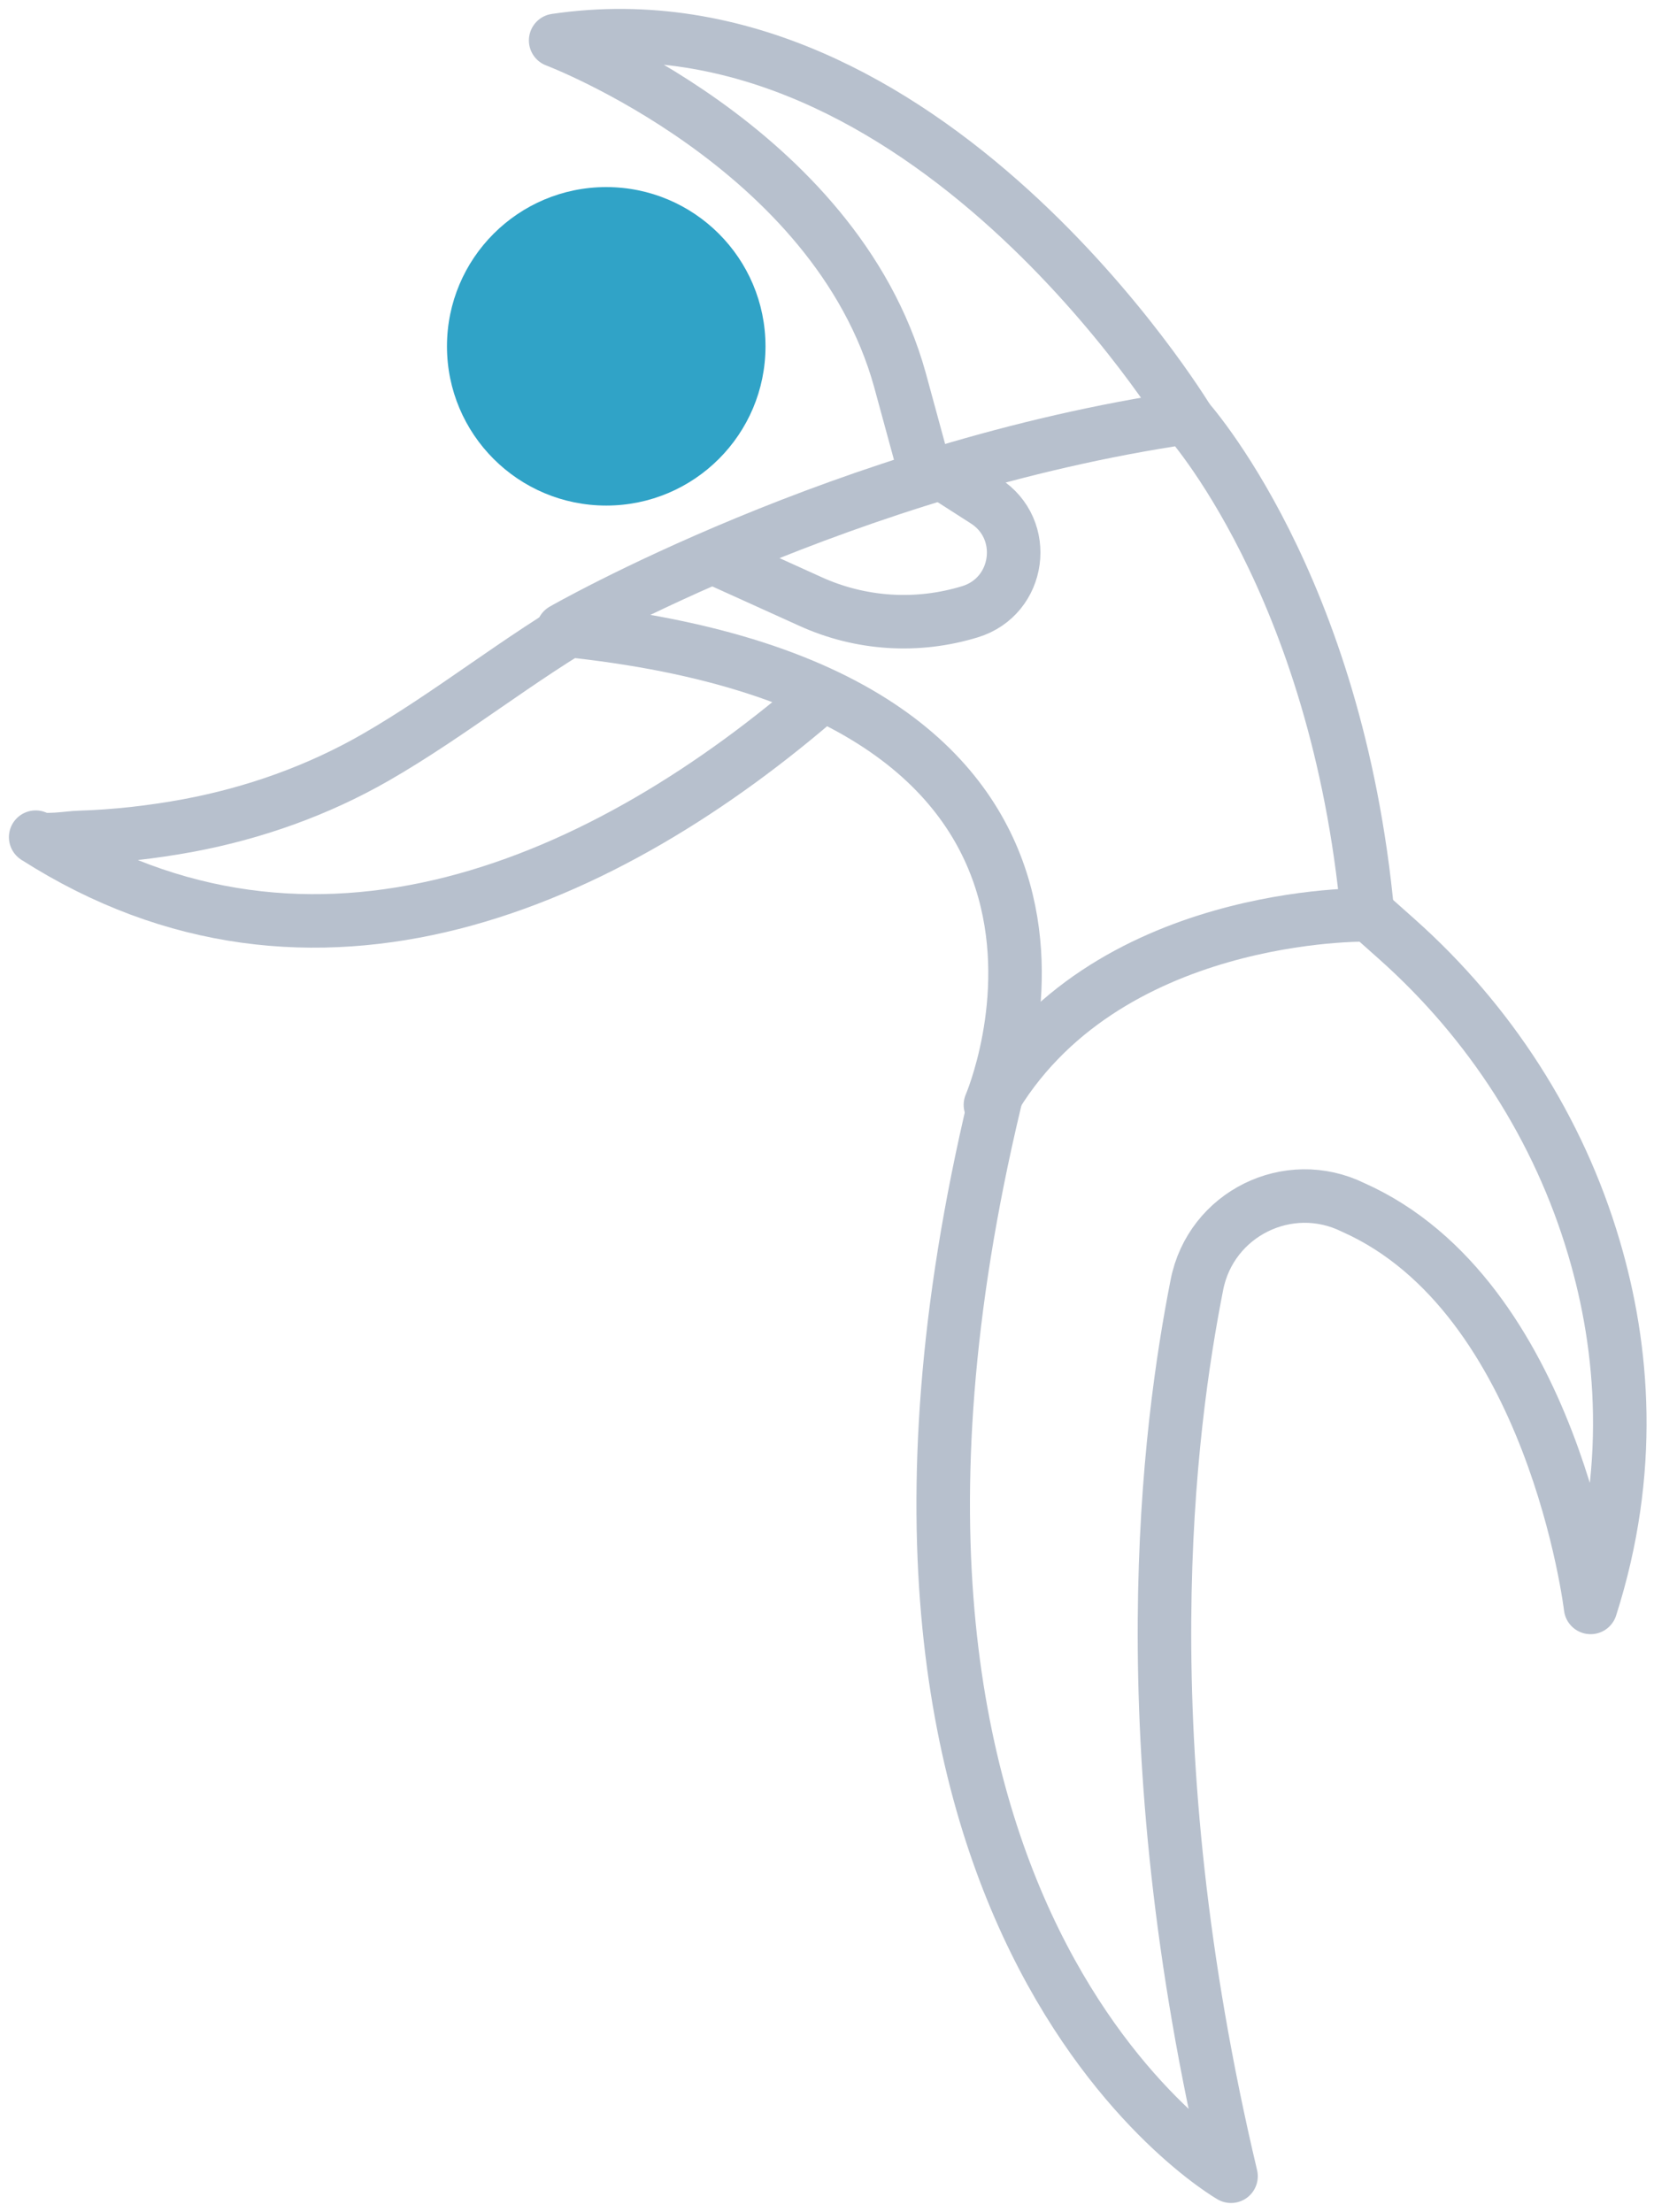 <svg width="47" height="62" viewBox="0 0 47 62" fill="none" xmlns="http://www.w3.org/2000/svg">
<path d="M23.122 19.418C16.991 24.774 8.768 28.431 1 23.466C1.157 23.615 2.01 23.474 2.206 23.474C3.24 23.443 4.265 23.326 5.283 23.138C7.124 22.793 8.909 22.159 10.53 21.227C12.652 20.005 14.547 18.447 16.677 17.233" stroke="#B7C0CD" stroke-width="1.5" stroke-miterlimit="10" stroke-linejoin="round"/>
<path d="M25.887 13.091L25.221 10.647C23.404 4.093 15.573 1.133 15.573 1.133C25.918 -0.394 33.279 11.744 33.279 11.744" stroke="#B7C0CD" stroke-width="1.5" stroke-miterlimit="10" stroke-linejoin="round"/>
<path d="M16.991 14.171C19.456 14.171 21.454 12.173 21.454 9.708C21.454 7.243 19.456 5.244 16.991 5.244C14.525 5.244 12.527 7.243 12.527 9.708C12.527 12.173 14.525 14.171 16.991 14.171Z" fill="#30A3C7"/>
<path d="M15.777 17.656C15.777 17.656 23.686 13.114 33.24 11.705C33.24 11.705 37.468 16.325 38.33 25.644C38.33 25.644 30.89 25.487 27.758 30.969C27.758 30.969 32.77 19.379 15.777 17.656Z" stroke="#B7C0CD" stroke-width="1.5" stroke-miterlimit="10" stroke-linejoin="round"/>
<path d="M28.15 29.794C21.963 53.835 34.501 61 34.501 61C31.595 48.745 32.754 40.029 33.545 36.012C33.937 34.023 36.106 32.95 37.923 33.843C43.537 36.341 44.579 45.056 44.579 45.056C45.8 41.235 45.503 37.782 44.673 34.978C43.686 31.634 41.76 28.651 39.16 26.333L38.095 25.385" stroke="#B7C0CD" stroke-width="1.5" stroke-miterlimit="10" stroke-linejoin="round"/>
<path d="M26.388 13.255L27.609 14.038C28.854 14.829 28.596 16.716 27.186 17.147C25.706 17.601 24.117 17.5 22.707 16.857L19.959 15.612" stroke="#B7C0CD" stroke-width="1.5" stroke-miterlimit="10" stroke-linejoin="round"/>
</svg>
